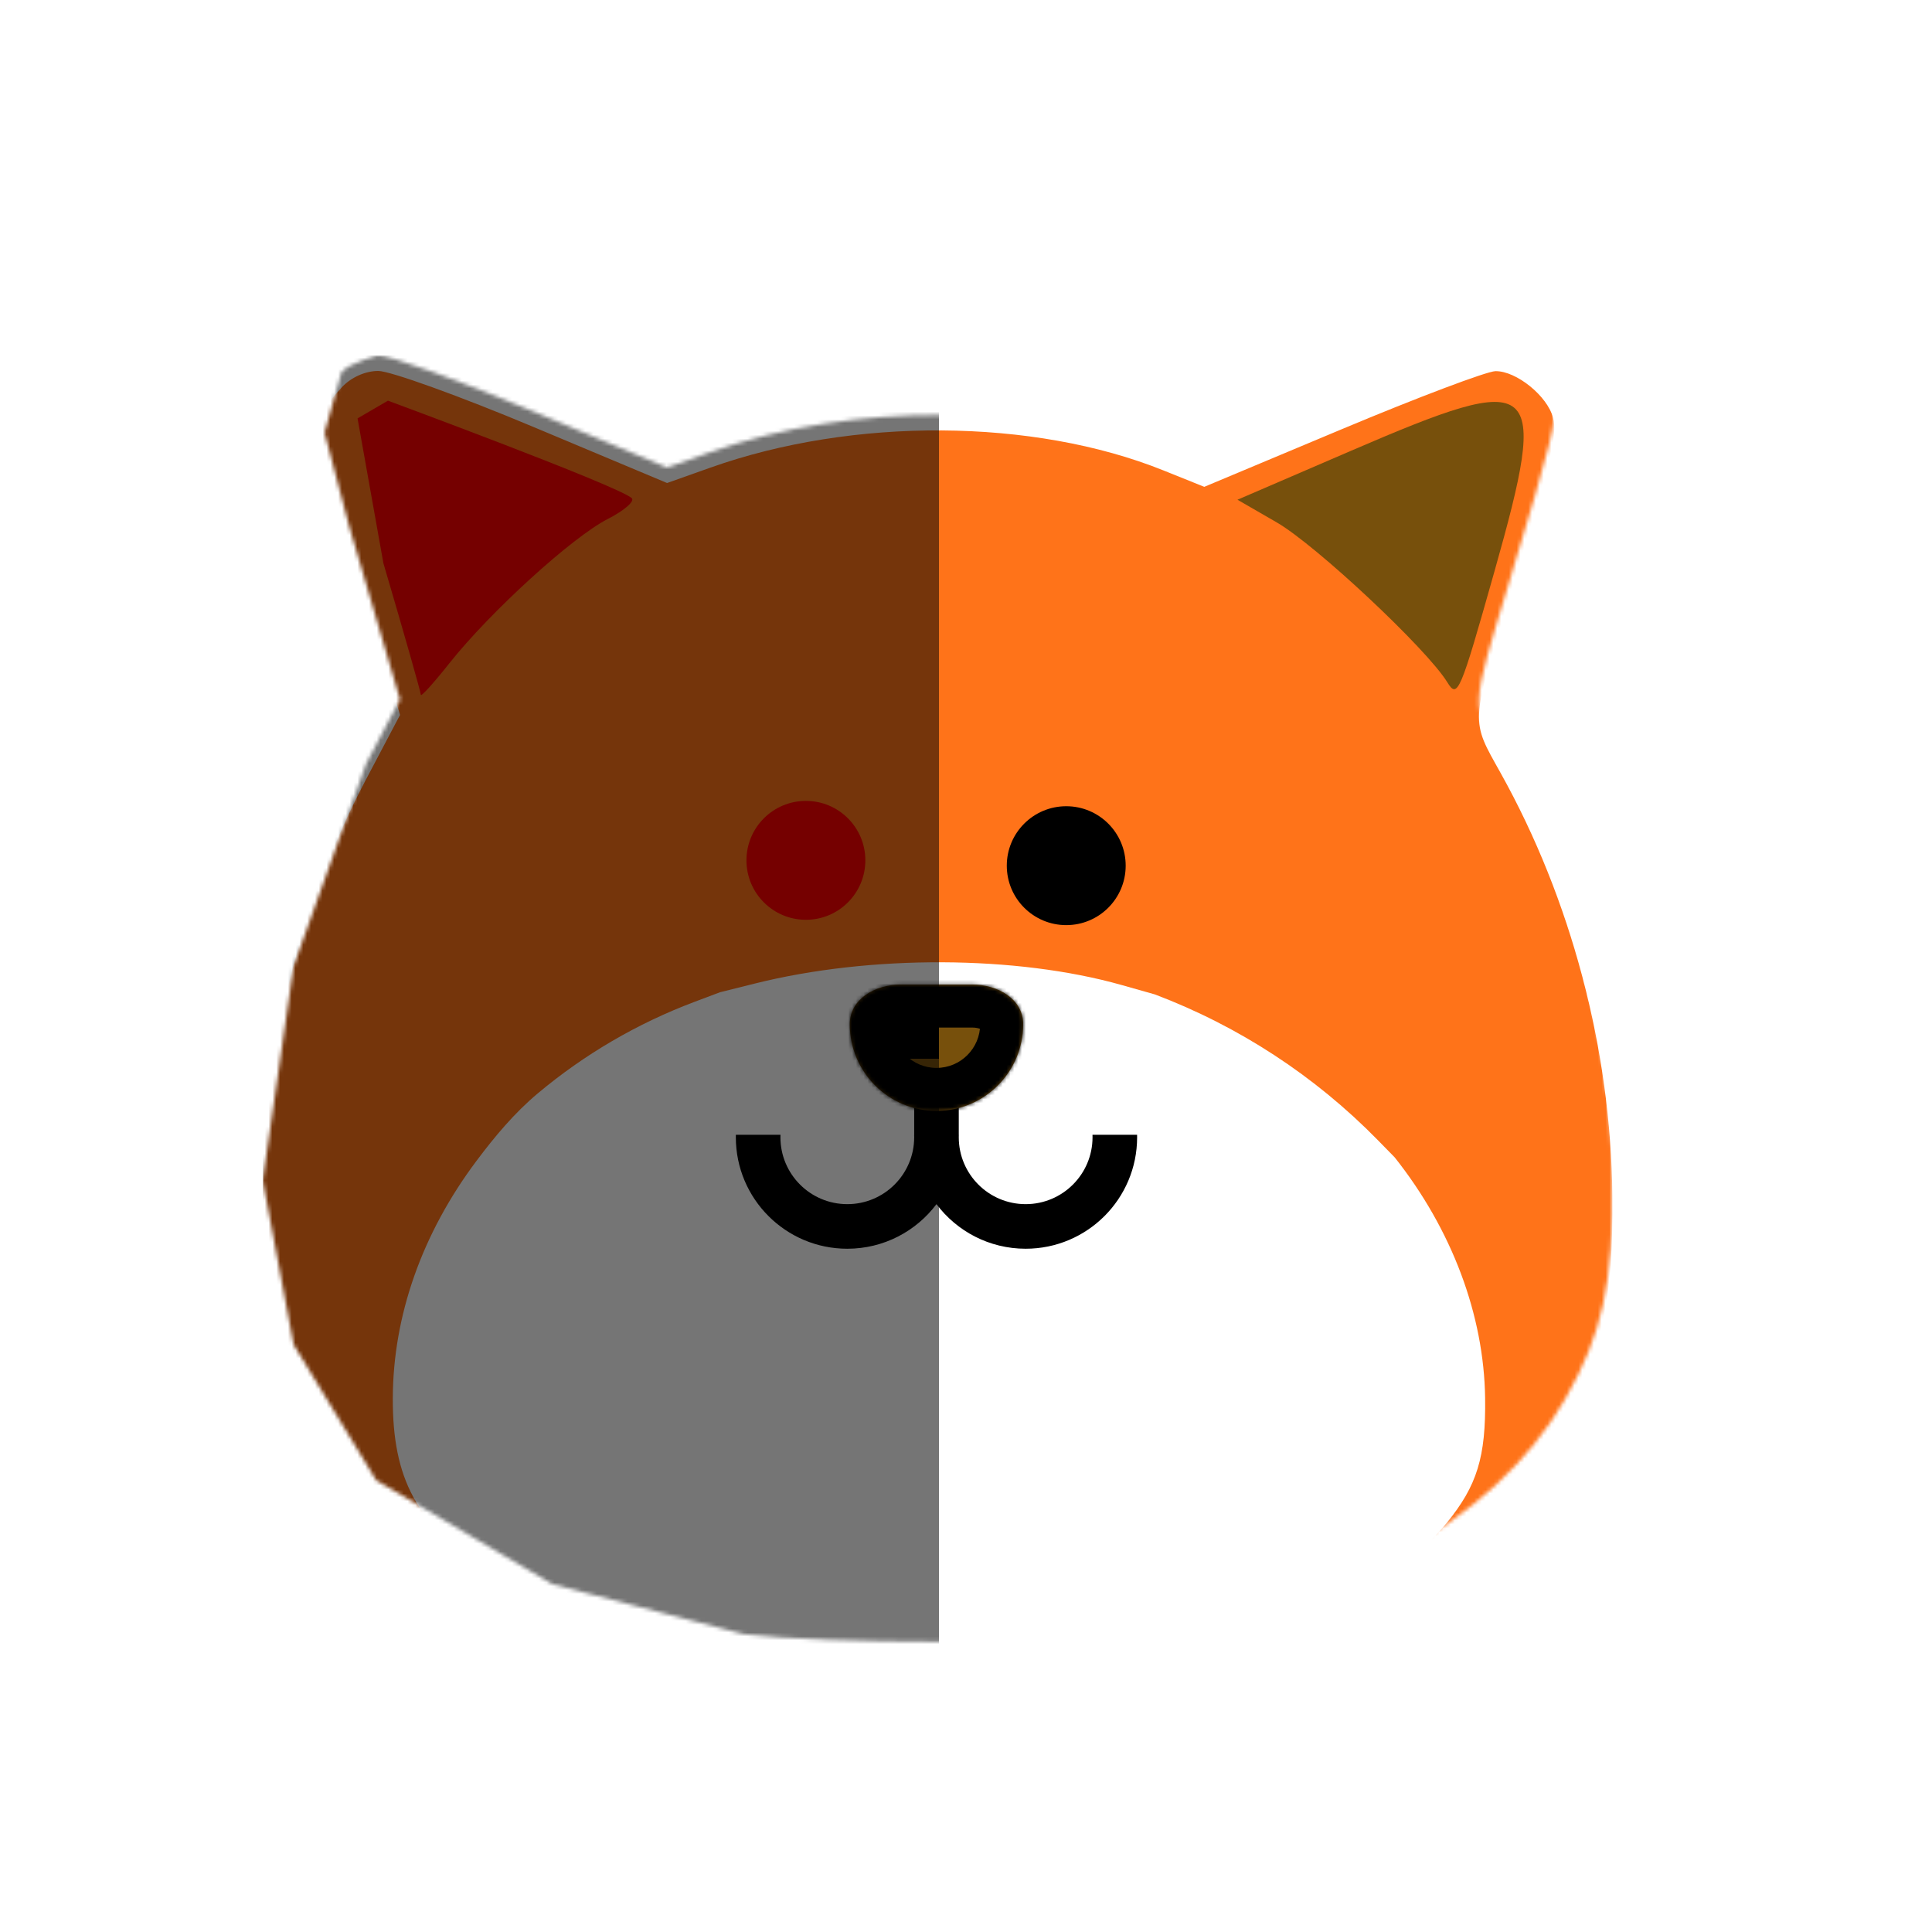 <svg width="500" height="500" viewBox="0 0 500 500" fill="none" xmlns="http://www.w3.org/2000/svg">
<mask id="mask0_3099_153" style="mask-type:alpha" maskUnits="userSpaceOnUse" x="68" y="92" width="350" height="333">
<path fill-rule="evenodd" clip-rule="evenodd" d="M138.068 106.503L172.637 121.003L183.874 117.015C220.751 103.922 267.43 104.208 301.074 117.734L311.667 121.992L347.314 107.051C366.919 98.831 384.791 92.085 387.028 92.054C392.449 91.983 400.522 98.535 401.932 104.149C403.028 108.52 401.784 113.614 390.572 150.656C380.521 183.862 380.606 182.154 388.353 196.039C406.642 228.823 416.917 267.7 417.275 305.471C417.531 332.253 414.71 345.276 404.992 362.204C386.501 394.417 344.928 416.872 292.571 422.93C270.282 425.509 214.839 425.507 192.507 422.926L143 410L97.363 383.084L76 348L68 305.471L76 250L94.742 197.685L103.523 181.031L99.361 166.805C99.361 166.805 93.03 145.223 90.382 136.233L84 112L88.376 96.327C90.726 93.717 97.886 92 97.886 92C100.973 92 119.056 98.525 138.068 106.503Z" fill="#FF7319"/>
</mask>
<g mask="url(#mask0_3099_153)">
<g filter="url(#filter0_d_3099_153)">
<path fill-rule="evenodd" clip-rule="evenodd" d="M138.069 106.503L172.638 121.003L183.875 117.015C220.752 103.922 267.431 104.208 301.075 117.734L311.667 121.992L347.315 107.051C366.92 98.831 384.792 92.085 387.028 92.054C392.45 91.983 400.523 98.535 401.933 104.149C403.029 108.52 401.785 113.614 390.573 150.656C380.522 183.862 380.607 182.154 388.353 196.039C406.643 228.823 416.918 267.7 417.276 305.471C417.532 332.253 414.71 345.276 404.993 362.204C386.501 394.417 344.928 416.872 292.572 422.93C270.283 425.509 214.84 425.507 192.508 422.926C152.805 418.337 120.309 404.729 97.364 383.084C75.688 362.637 67.91 342.08 68.001 305.471C68.095 267.977 77.349 230.675 94.742 197.685L103.524 181.031L99.362 166.805C97.071 158.982 93.031 145.223 90.382 136.233C81.078 104.649 81.067 104.449 88.377 96.327C90.727 93.717 94.5 92 97.887 92C100.973 92 119.057 98.525 138.069 106.503Z" fill="#FF7319"/>
<path d="M195.442 250.519L186.347 252.79L179.7 255.292C164.92 260.856 151.217 268.874 139.157 278.982C133.11 284.051 128.032 290.141 123.3 296.455C109.223 315.24 101.733 336.48 101.657 357.83C101.584 378.676 107.878 390.382 125.422 402.025C143.993 414.35 170.294 422.099 202.429 424.712C220.503 426.181 265.377 426.183 283.417 424.714C325.793 421.264 359.44 408.478 374.407 390.135C382.272 380.496 384.555 373.08 384.348 357.83C384.059 336.322 375.742 314.185 360.939 295.517L356.583 291.069C340.314 274.455 320.62 261.584 298.872 253.353L290.299 250.928C263.069 243.226 225.288 243.063 195.442 250.519Z" fill="white"/>
<path d="M349.684 112.645L320.256 125.33L330.397 131.184C340.559 137.052 369.258 163.942 374.551 172.553C377.23 176.915 377.834 175.502 386.726 144.014C400.964 93.6 398.569 91.573 349.684 112.645Z" fill="#77500C"/>
<path d="M92.534 104.275L99.221 141.754C104.55 159.845 108.91 175.171 108.91 175.807C108.91 176.444 112.232 172.777 116.291 167.657C126.836 154.362 148.079 135.01 157.282 130.315C161.603 128.109 164.388 125.669 163.468 124.892C159.513 121.547 100.396 99.693 100.396 99.693L92.534 104.275Z" fill="#FF0000"/>
<path d="M223.951 218.657C223.951 227.154 217.063 234.042 208.566 234.042C200.069 234.042 193.181 227.154 193.181 218.657C193.181 210.16 200.069 203.272 208.566 203.272C217.063 203.272 223.951 210.16 223.951 218.657Z" fill="#FF0000"/>
<path d="M291.326 220.036C291.326 228.534 284.438 235.422 275.941 235.422C267.444 235.422 260.556 228.534 260.556 220.036C260.556 211.539 267.444 204.651 275.941 204.651C284.438 204.651 291.326 211.539 291.326 220.036Z" fill="black"/>
<path fill-rule="evenodd" clip-rule="evenodd" d="M248.129 279.654H236.59V289.682H236.578C236.586 289.895 236.59 290.108 236.59 290.323C236.59 299.882 228.841 307.632 219.281 307.632C209.722 307.632 201.973 299.882 201.973 290.323C201.973 290.108 201.977 289.895 201.985 289.682H190.441C190.436 289.895 190.434 290.109 190.434 290.323C190.434 306.255 203.35 319.171 219.282 319.171C228.718 319.171 237.096 314.639 242.36 307.634C247.623 314.639 256.001 319.171 265.438 319.171C281.37 319.171 294.285 306.255 294.285 290.323C294.285 290.109 294.283 289.895 294.278 289.682H282.735C282.742 289.895 282.746 290.108 282.746 290.323C282.746 299.882 274.997 307.632 265.438 307.632C255.879 307.632 248.129 299.882 248.129 290.323C248.129 290.108 248.133 289.895 248.141 289.682H248.129V279.654Z" fill="black"/>
<mask id="path-4-inside-1_3099_153" fill="white">
<path fill-rule="evenodd" clip-rule="evenodd" d="M233.051 250.807C226.51 250.807 219.922 254.523 219.922 261.064C219.922 273.455 229.968 283.501 242.359 283.501C254.751 283.501 264.796 273.455 264.796 261.064C264.796 254.523 258.209 250.807 251.668 250.807H233.051Z"/>
</mask>
<path fill-rule="evenodd" clip-rule="evenodd" d="M233.051 250.807C226.51 250.807 219.922 254.523 219.922 261.064C219.922 273.455 229.968 283.501 242.359 283.501C254.751 283.501 264.796 273.455 264.796 261.064C264.796 254.523 258.209 250.807 251.668 250.807H233.051Z" fill="#77500C"/>
<path d="M242.359 272.374C236.113 272.374 231.05 267.31 231.05 261.064H208.795C208.795 279.601 223.822 294.628 242.359 294.628V272.374ZM253.669 261.064C253.669 267.31 248.605 272.374 242.359 272.374V294.628C260.896 294.628 275.923 279.601 275.923 261.064H253.669ZM251.668 239.68H233.051V261.934H251.668V239.68ZM275.923 261.064C275.923 253.557 271.974 247.845 267.119 244.404C262.49 241.124 256.869 239.68 251.668 239.68V261.934C252.268 261.934 252.851 262.022 253.349 262.168C253.854 262.316 254.144 262.485 254.251 262.561C254.349 262.631 254.184 262.54 253.987 262.194C253.765 261.802 253.669 261.37 253.669 261.064H275.923ZM231.05 261.064C231.05 261.37 230.954 261.802 230.731 262.194C230.534 262.54 230.369 262.631 230.468 262.561C230.574 262.485 230.864 262.316 231.369 262.168C231.867 262.022 232.45 261.934 233.051 261.934V239.68C227.849 239.68 222.229 241.124 217.6 244.404C212.744 247.845 208.795 253.557 208.795 261.064H231.05Z" fill="black" mask="url(#path-4-inside-1_3099_153)"/>
</g>
<rect x="68" y="92" width="175" height="334" fill="black" fill-opacity="0.54"/>
<rect x="229" y="261" width="14" height="13" fill="black"/>
</g>
<defs>
<filter id="filter0_d_3099_153" x="64" y="92" width="357.292" height="341.815" filterUnits="userSpaceOnUse" color-interpolation-filters="sRGB">
<feFlood flood-opacity="0" result="BackgroundImageFix"/>
<feColorMatrix in="SourceAlpha" type="matrix" values="0 0 0 0 0 0 0 0 0 0 0 0 0 0 0 0 0 0 127 0" result="hardAlpha"/>
<feOffset dy="4"/>
<feGaussianBlur stdDeviation="2"/>
<feComposite in2="hardAlpha" operator="out"/>
<feColorMatrix type="matrix" values="0 0 0 0 0 0 0 0 0 0 0 0 0 0 0 0 0 0 0.25 0"/>
<feBlend mode="normal" in2="BackgroundImageFix" result="effect1_dropShadow_3099_153"/>
<feBlend mode="normal" in="SourceGraphic" in2="effect1_dropShadow_3099_153" result="shape"/>
</filter>
</defs>
</svg>
